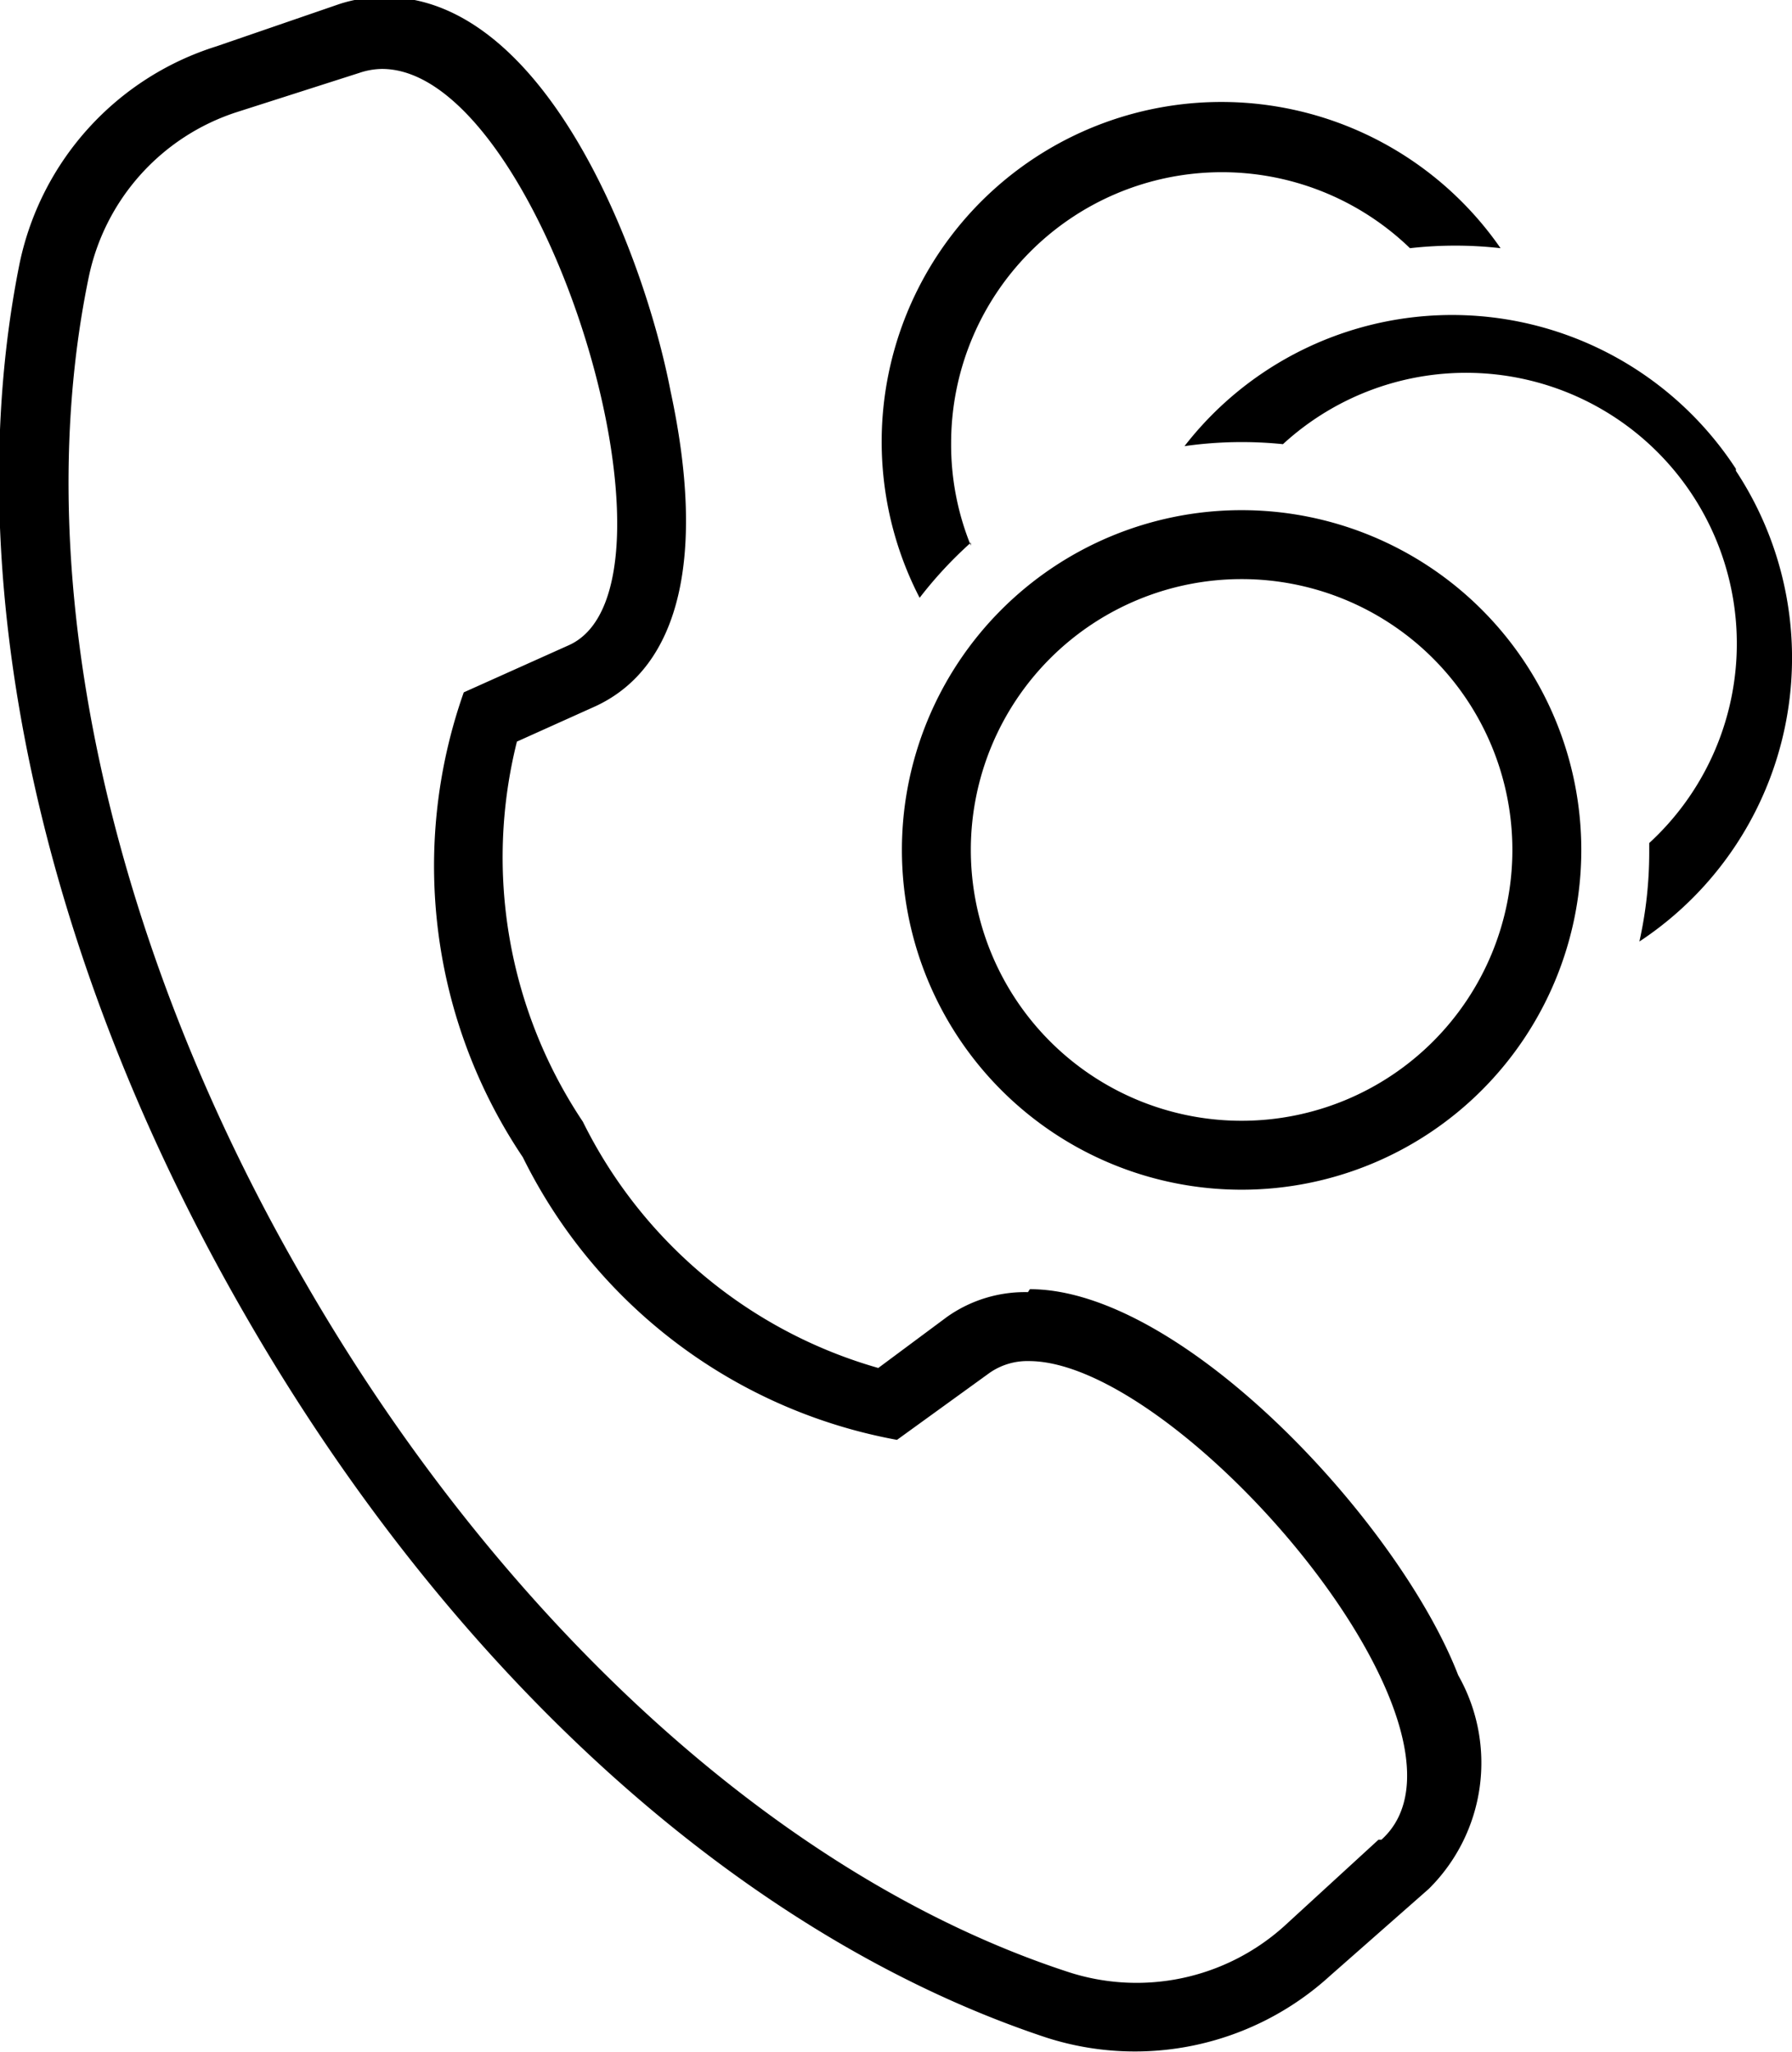 <svg xmlns="http://www.w3.org/2000/svg" viewBox="0 0 18.2 20.833">
  <path d="M10.44 13.12a1.37 1.37 0 0 0-.82.25l-.7.52a4.82 4.82 0 0 1-3-2.5 4.83 4.83 0 0 1-.67-3.86l.8-.36c.86-.4 1.12-1.53.76-3.2-.27-1.4-1.27-4-2.9-4a1.45 1.45 0 0 0-.46.07L2.2.47a2.94 2.94 0 0 0-2 2.2c-.64 3.17.2 7.07 2.3 10.7 2.1 3.64 5.05 6.3 8.13 7.32a2.94 2.94 0 0 0 2.88-.63l1-.88a1.8 1.8 0 0 0 .3-2.17c-.6-1.55-2.8-3.92-4.35-3.92zM14 18.68l-.96.88a2.24 2.24 0 0 1-2.2.46c-3.05-1-5.86-3.74-7.74-7C1.2 9.76.25 5.97.9 2.82a2.24 2.24 0 0 1 1.5-1.68l1.25-.4A.74.74 0 0 1 3.88.7C5.5.7 7.1 5.95 5.78 6.55l-1.07.48a5.3 5.3 0 0 0 .6 4.72 5.3 5.3 0 0 0 3.8 2.87l.94-.68a.67.67 0 0 1 .4-.12c1.54 0 4.78 3.78 3.58 4.86zm-1.4-13.5a3.45 3.45 0 1 0 3.46 3.45 3.45 3.45 0 0 0-3.45-3.45zm0 6.2a2.75 2.75 0 1 1 2.76-2.75 2.75 2.75 0 0 1-2.75 2.75zM9.86 5.54a2.72 2.72 0 0 1-.2-1.05 2.75 2.75 0 0 1 4.66-1.97 4.1 4.1 0 0 1 .92 0 3.45 3.45 0 0 0-5.9 3.55 4.16 4.16 0 0 1 .52-.56zm7.77-.78a3.44 3.44 0 0 0-5.6-.23 4.12 4.12 0 0 1 1-.02 2.74 2.74 0 0 1 3.72 4.05v.1a4.15 4.15 0 0 1-.1.9 3.45 3.45 0 0 0 .98-4.78z"/>
</svg>
